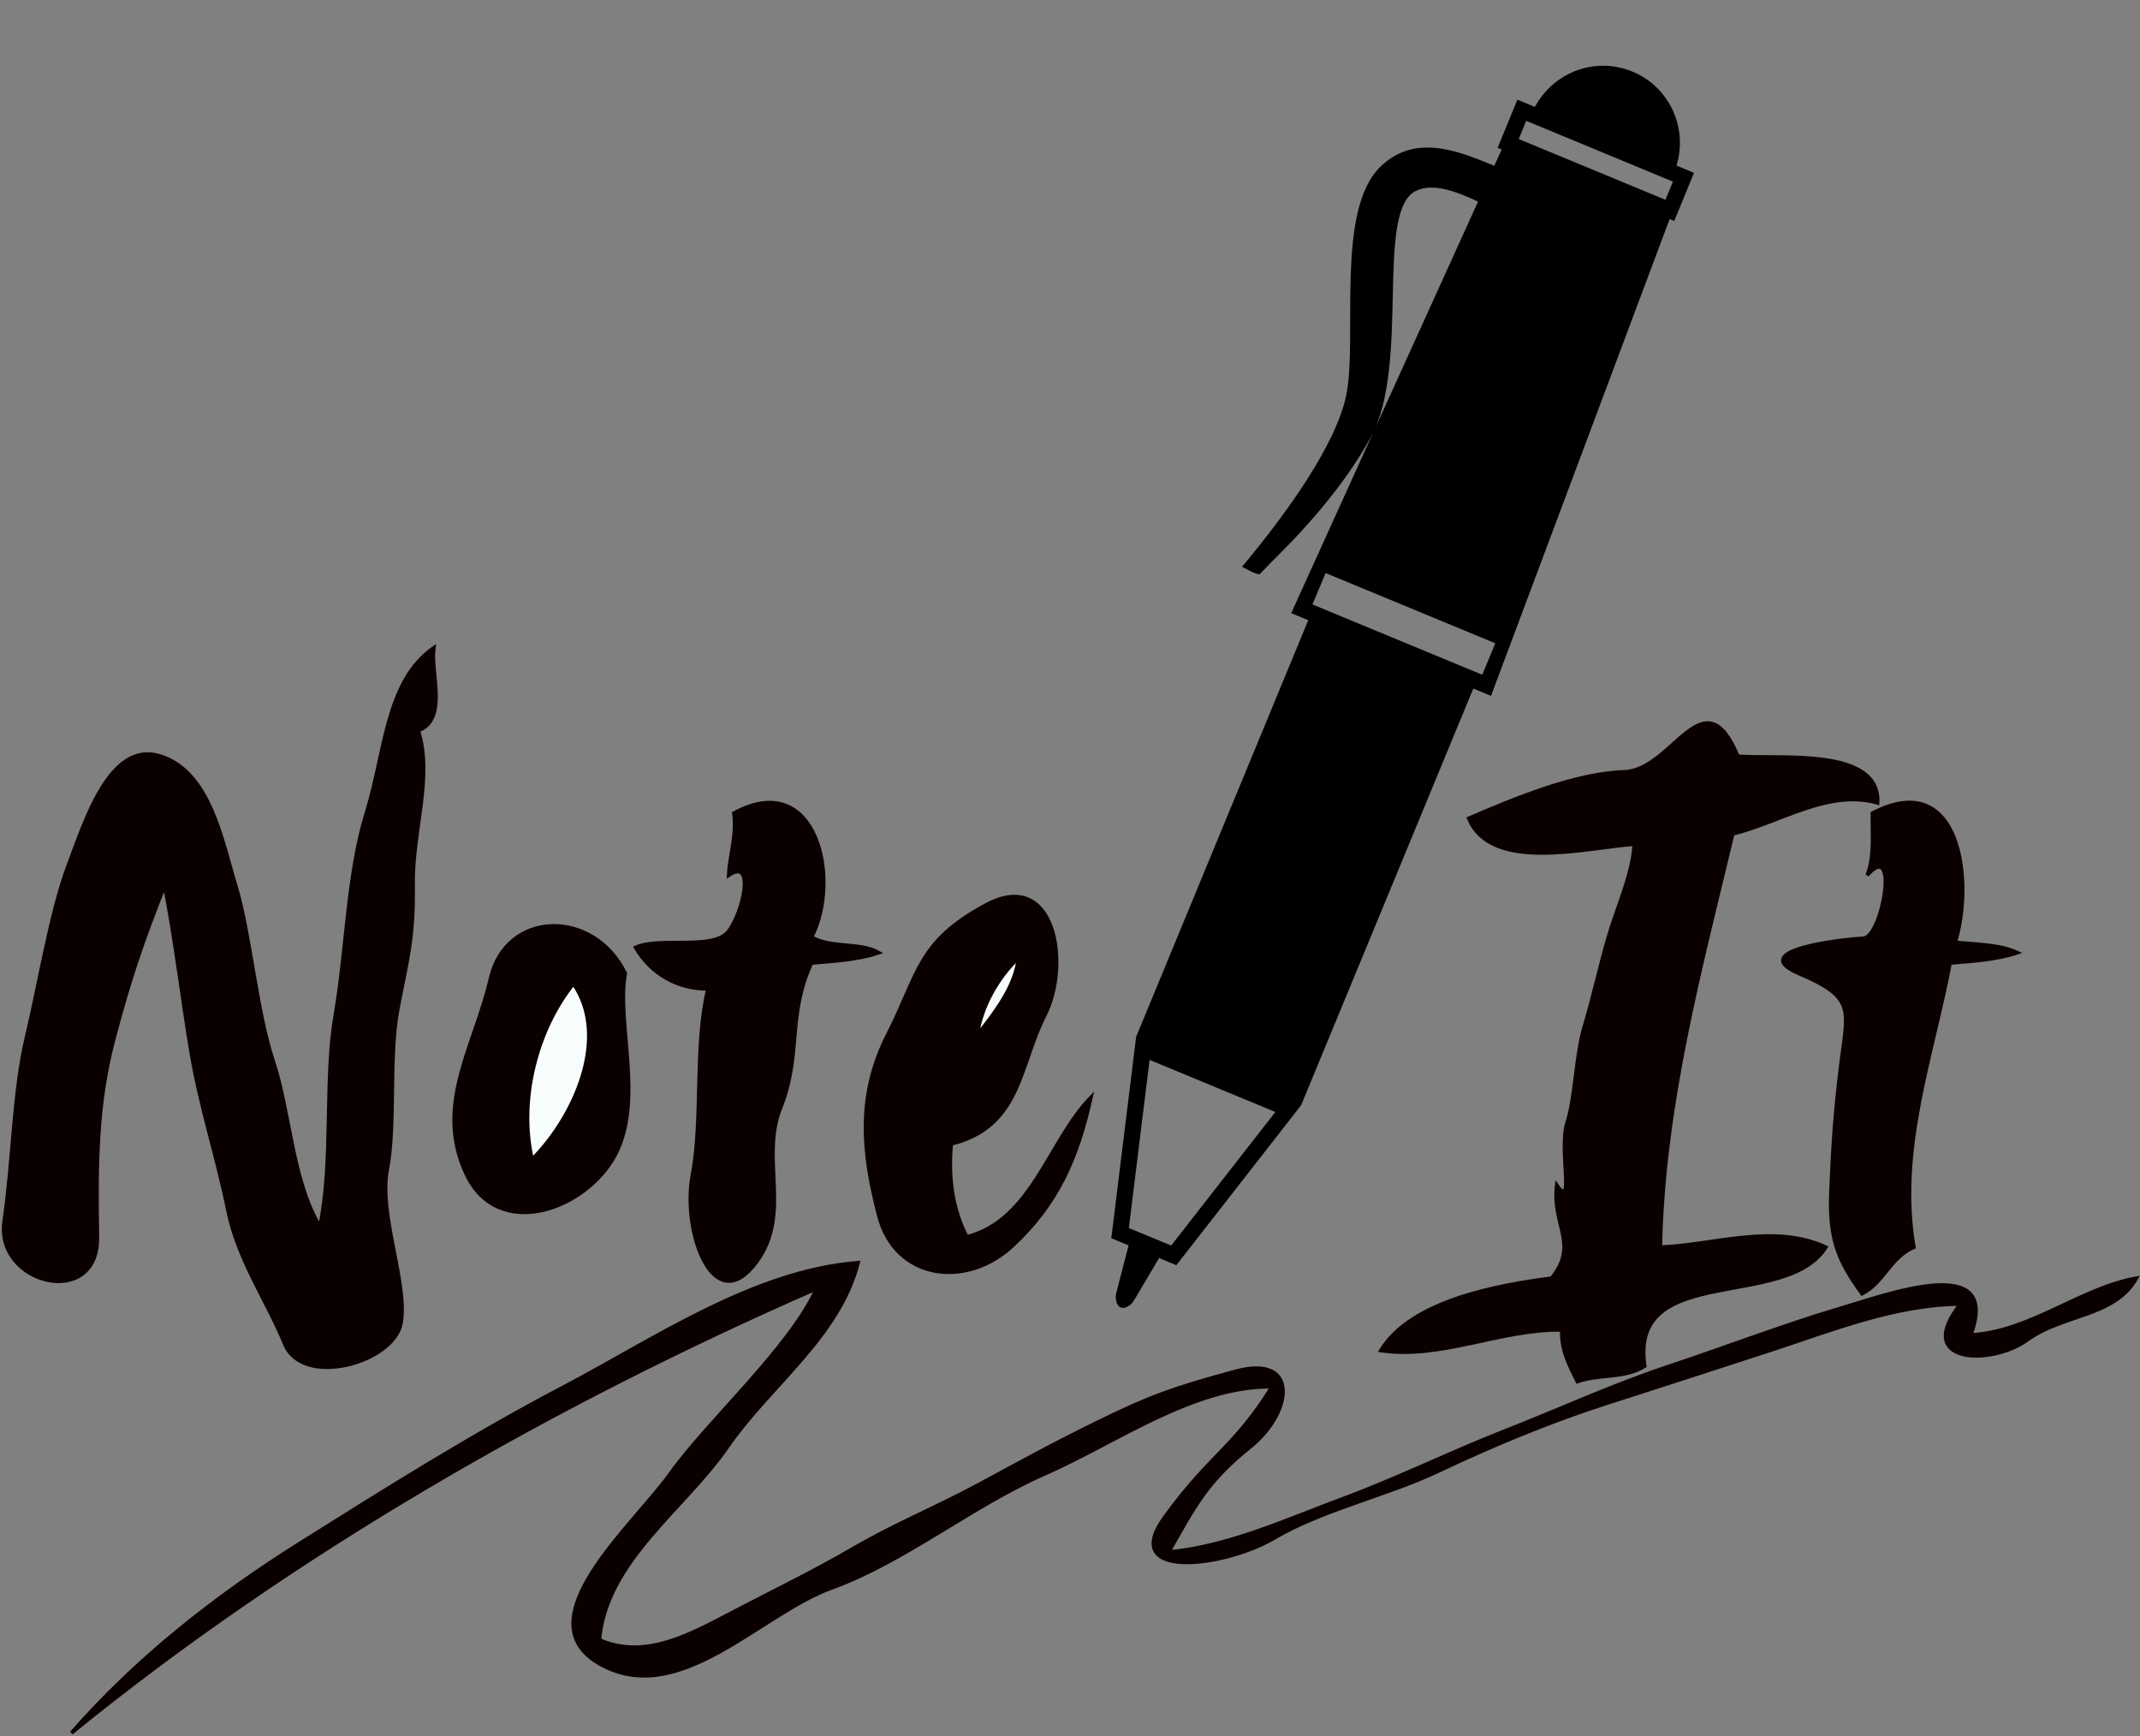 <svg width="588" height="477" viewBox="0 0 588 477" fill="none" xmlns="http://www.w3.org/2000/svg">
<rect x="0" y="0" width="588" height="477" fill="#808080" stroke="none"/>
<path d="M119.178 178C105.996 187.157 105.868 206.805 100.678 223.415C95.488 240.025 95.261 260.923 92.161 278.796C89.061 296.67 91.677 319.03 87.895 337.003C80.259 324.382 79.676 305.415 75.069 291.602C70.448 277.803 68.713 256.394 64.831 243.617C60.949 230.84 57.664 211.944 43.928 207.714C30.178 203.483 23.338 225.687 18.674 238.08C14.01 250.474 10.911 269.824 7.313 284.944C3.715 300.063 3.659 318.206 1.156 335.583C-1.347 352.96 27.107 359.888 26.751 339.842C26.396 319.796 26.595 303.186 31.116 285.994C35.638 268.816 39.108 258.793 45.236 243.305C48.137 257.871 50.185 275.403 52.659 289.841C55.133 304.279 59.84 318.661 62.613 332.432C65.385 346.188 73.32 357.261 78.268 369.329C83.217 381.396 108.272 374.383 110.177 363.508C112.082 352.633 104.006 333.738 106.38 321.386C108.755 309.035 106.779 290.551 109.253 277.419C111.727 264.287 113.732 258.055 113.49 243.305C113.248 228.554 119.007 213.52 114.912 200.715C123.159 197.719 118.239 184.914 119.178 178Z" fill="#0B0000" stroke="#0B0000"/>
<path d="M477.51 207.813C468.11 185.169 459.721 211.674 446.241 212.086C432.761 212.498 416.01 219.497 403.568 224.849C409.711 239.897 436.074 232.799 449.071 231.947C448.459 240.678 444.279 249.352 441.932 257.473C439.586 265.579 437.681 274.296 435.32 282.104C432.96 289.898 432.874 301.497 430.571 308.595C428.282 315.694 432.775 332.829 427.741 325.645C426.39 336.818 433.913 341.83 426.319 351.199C411.318 353.13 387.656 357.446 379.395 371.075C396.046 373.517 412.171 365.169 429.163 365.396C428.85 370.635 431.154 375.135 433.429 379.593C439.43 377.463 446.34 378.883 451.914 375.334C447.606 346.77 490.691 360.2 501.683 342.681C487.364 336.08 470.997 342.085 456.18 342.681C457.048 303.328 467.2 266.317 476.088 229.108C489.07 225.999 502.266 216.757 515.902 220.59C516.627 205.343 489.667 208.622 477.51 207.813Z" fill="#0B0000" stroke="#0B0000"/>
<path d="M222.98 257.501C231.185 241.715 224.416 210.979 201.651 223.429C202.504 229.435 200.499 234.773 200.229 240.465C207.595 235.468 204.253 250.715 200.115 255.968C195.963 261.207 181.161 257.289 174.634 260.341C178.914 267.638 186.322 271.783 194.541 271.698C190.759 287.13 193.19 307.531 190.275 322.806C187.36 338.082 195.679 361.435 206.912 347.934C218.131 334.419 208.633 318.902 214.463 304.365C220.293 289.827 216.269 278.91 222.98 264.6C229.251 264.032 235.593 263.734 241.466 261.76C236.389 258.836 228.54 260.639 222.98 257.501Z" fill="#0B0000" stroke="#0B0000"/>
<path d="M537.232 258.921C542.393 242.197 538.739 210.766 514.48 223.429C514.381 229.179 515.106 235.227 513.058 240.465C521.931 230.3 517.282 257.558 511.949 257.814C506.617 258.069 479.159 261.065 494.459 267.553C509.76 274.04 507.726 277.419 505.949 291.573C504.171 305.727 503.659 314.203 503.105 327.065C502.55 339.927 504.697 345.975 511.636 355.458C517.58 352.434 519.415 345.436 525.856 342.681C521.249 315.878 531.003 290.068 535.81 264.6C542.08 264.032 548.422 263.734 554.295 261.76C549.631 259.517 542.863 259.503 537.232 258.921Z" fill="#0B0000" stroke="#0B0000"/>
<path d="M261.373 314.288C280.441 309.632 279.929 292.979 287.082 278.91C294.22 264.827 289.84 238.464 270.971 248.628C252.088 258.779 252.543 267.411 243.997 284.163C235.437 300.901 236.93 316.687 241.508 334.121C246.073 351.569 265.411 354.11 278.109 342.355C290.807 330.6 296.069 317.894 299.766 301.511C288.248 313.294 283.499 335.356 265.639 339.842C261.643 332.02 260.506 323.473 261.373 314.288Z" fill="#0B0000" stroke="#0B0000"/>
<path d="M171.79 267.439C163.045 249.594 139.128 250.076 134.791 268.83C130.44 287.57 119.291 303.555 128.065 322.451C136.838 341.347 161.196 332.261 169.06 317.241C176.909 302.221 169.316 280.954 171.79 267.439Z" fill="#0B0000" stroke="#0B0000"/>
<path d="M279.858 263.18C274.099 268.646 269.649 276.511 268.483 284.475C273.189 278.399 278.934 271.258 279.858 263.18Z" fill="#F7FDFC" stroke="#0B0000"/>
<path d="M157.57 270.279C147.46 282.871 142.426 302.122 146.195 318.547C157.684 307.105 167.794 285.128 157.57 270.279Z" fill="#F7FDFC" stroke="#0B0000"/>
<path d="M235.778 346.94C206.969 349.226 179.767 368.037 154.841 381.126C129.9 394.201 105.997 409.235 82.563 423.957C59.115 438.679 37.601 455.63 19.641 476.13C80.529 426.584 152.125 385.612 224.402 354.039C217.008 370.365 194.385 390.581 184.261 404.82C174.136 419.06 143.408 445.323 165.05 457.305C186.692 469.302 208.832 443.393 228.555 436.266C248.277 429.153 267.345 413.565 286.855 405.033C306.378 396.515 327.921 380.714 349.534 381.012C338.998 397.921 332.627 399.497 320.029 416.859C307.43 434.222 336.282 430.672 349.989 422.637C363.697 414.602 381.045 410.925 395.406 404.096C409.754 397.268 425.921 390.553 440.98 385.712C456.024 380.87 470.969 376.044 487.151 370.762C503.318 365.481 520.851 358.383 538.654 358.298C525.586 374.894 547.299 375.249 557.04 368.136C566.766 361.009 581.056 361.861 587 351.199C571.33 354.067 557.921 365.879 541.498 366.816C550.058 343.789 518.476 355.742 504.626 359.817C490.791 363.891 472.547 370.805 457.915 375.646C443.298 380.501 427.813 387.586 413.081 393.349C398.364 399.113 384.045 406.212 368.986 411.791C353.928 417.37 337.476 424.98 321.095 426.442C328.404 413.679 331.419 407.291 343.42 397.623C355.421 387.955 356.943 372.069 339.595 376.768C322.247 381.453 315.905 383.809 302.169 390.51C288.447 397.225 280.74 401.583 268.597 408.1C256.439 414.602 246.087 418.733 234.683 425.349C223.279 431.964 212.686 437.061 201.21 443.052C189.749 449.029 177.336 456.141 164.68 450.576C166.586 428.912 187.944 414.744 199.803 397.623C211.648 380.487 230.446 367.469 235.778 346.94Z" fill="#0B0000" stroke="#0B0000"/>
<g clip-path="url(#clip0_166_241)">
<path d="M448.55 19.678C438.348 15.45 426.836 19.83 421.746 29.379L416.933 27.386L411.498 40.608L412.616 41.077L410.59 45.543L409.54 45.132C399.499 40.967 388.265 36.988 379.198 45.9C366.872 58.043 373.078 93.033 369.91 108.557C367.13 122.069 353.822 140.674 341.272 155.738C342.401 156.198 344.964 157.916 346.126 157.747C349.769 153.934 353.582 150.301 357.145 146.42C364.582 138.323 371.481 129.621 376.748 119.931C387.525 100.091 377.757 58.035 389.009 52.469C393.704 50.115 400.291 52.653 406.12 55.393L354.782 168.473L359.462 170.411L312.175 284.877L305.346 340.224L310.095 342.191L306.846 354.757C306.217 356.711 306.716 358.726 307.952 359.238C309.162 359.732 310.944 358.658 311.864 356.829L318.473 345.664L323.215 347.624L357.517 303.657L404.812 189.188L404.905 189.227L409.677 191.203L458.76 60.179L460.032 60.706L465.458 47.488L460.655 45.495C463.81 35.142 458.757 23.909 448.55 19.678ZM321.797 342.229L310.169 337.413L315.87 291.219L350.426 305.532L321.797 342.229ZM407.278 185.401L360.612 166.073L364.244 157.45L410.854 176.748L407.278 185.401ZM457.615 54.897L417.297 38.2L419.351 33.199L459.661 49.899L457.615 54.897Z" fill="black"/>
</g>
<defs>
<clipPath id="clip0_166_241">
<rect width="284.36" height="284.36" fill="white" transform="translate(194 108.841) rotate(-22.505)"/>
</clipPath>
</defs>
</svg>
